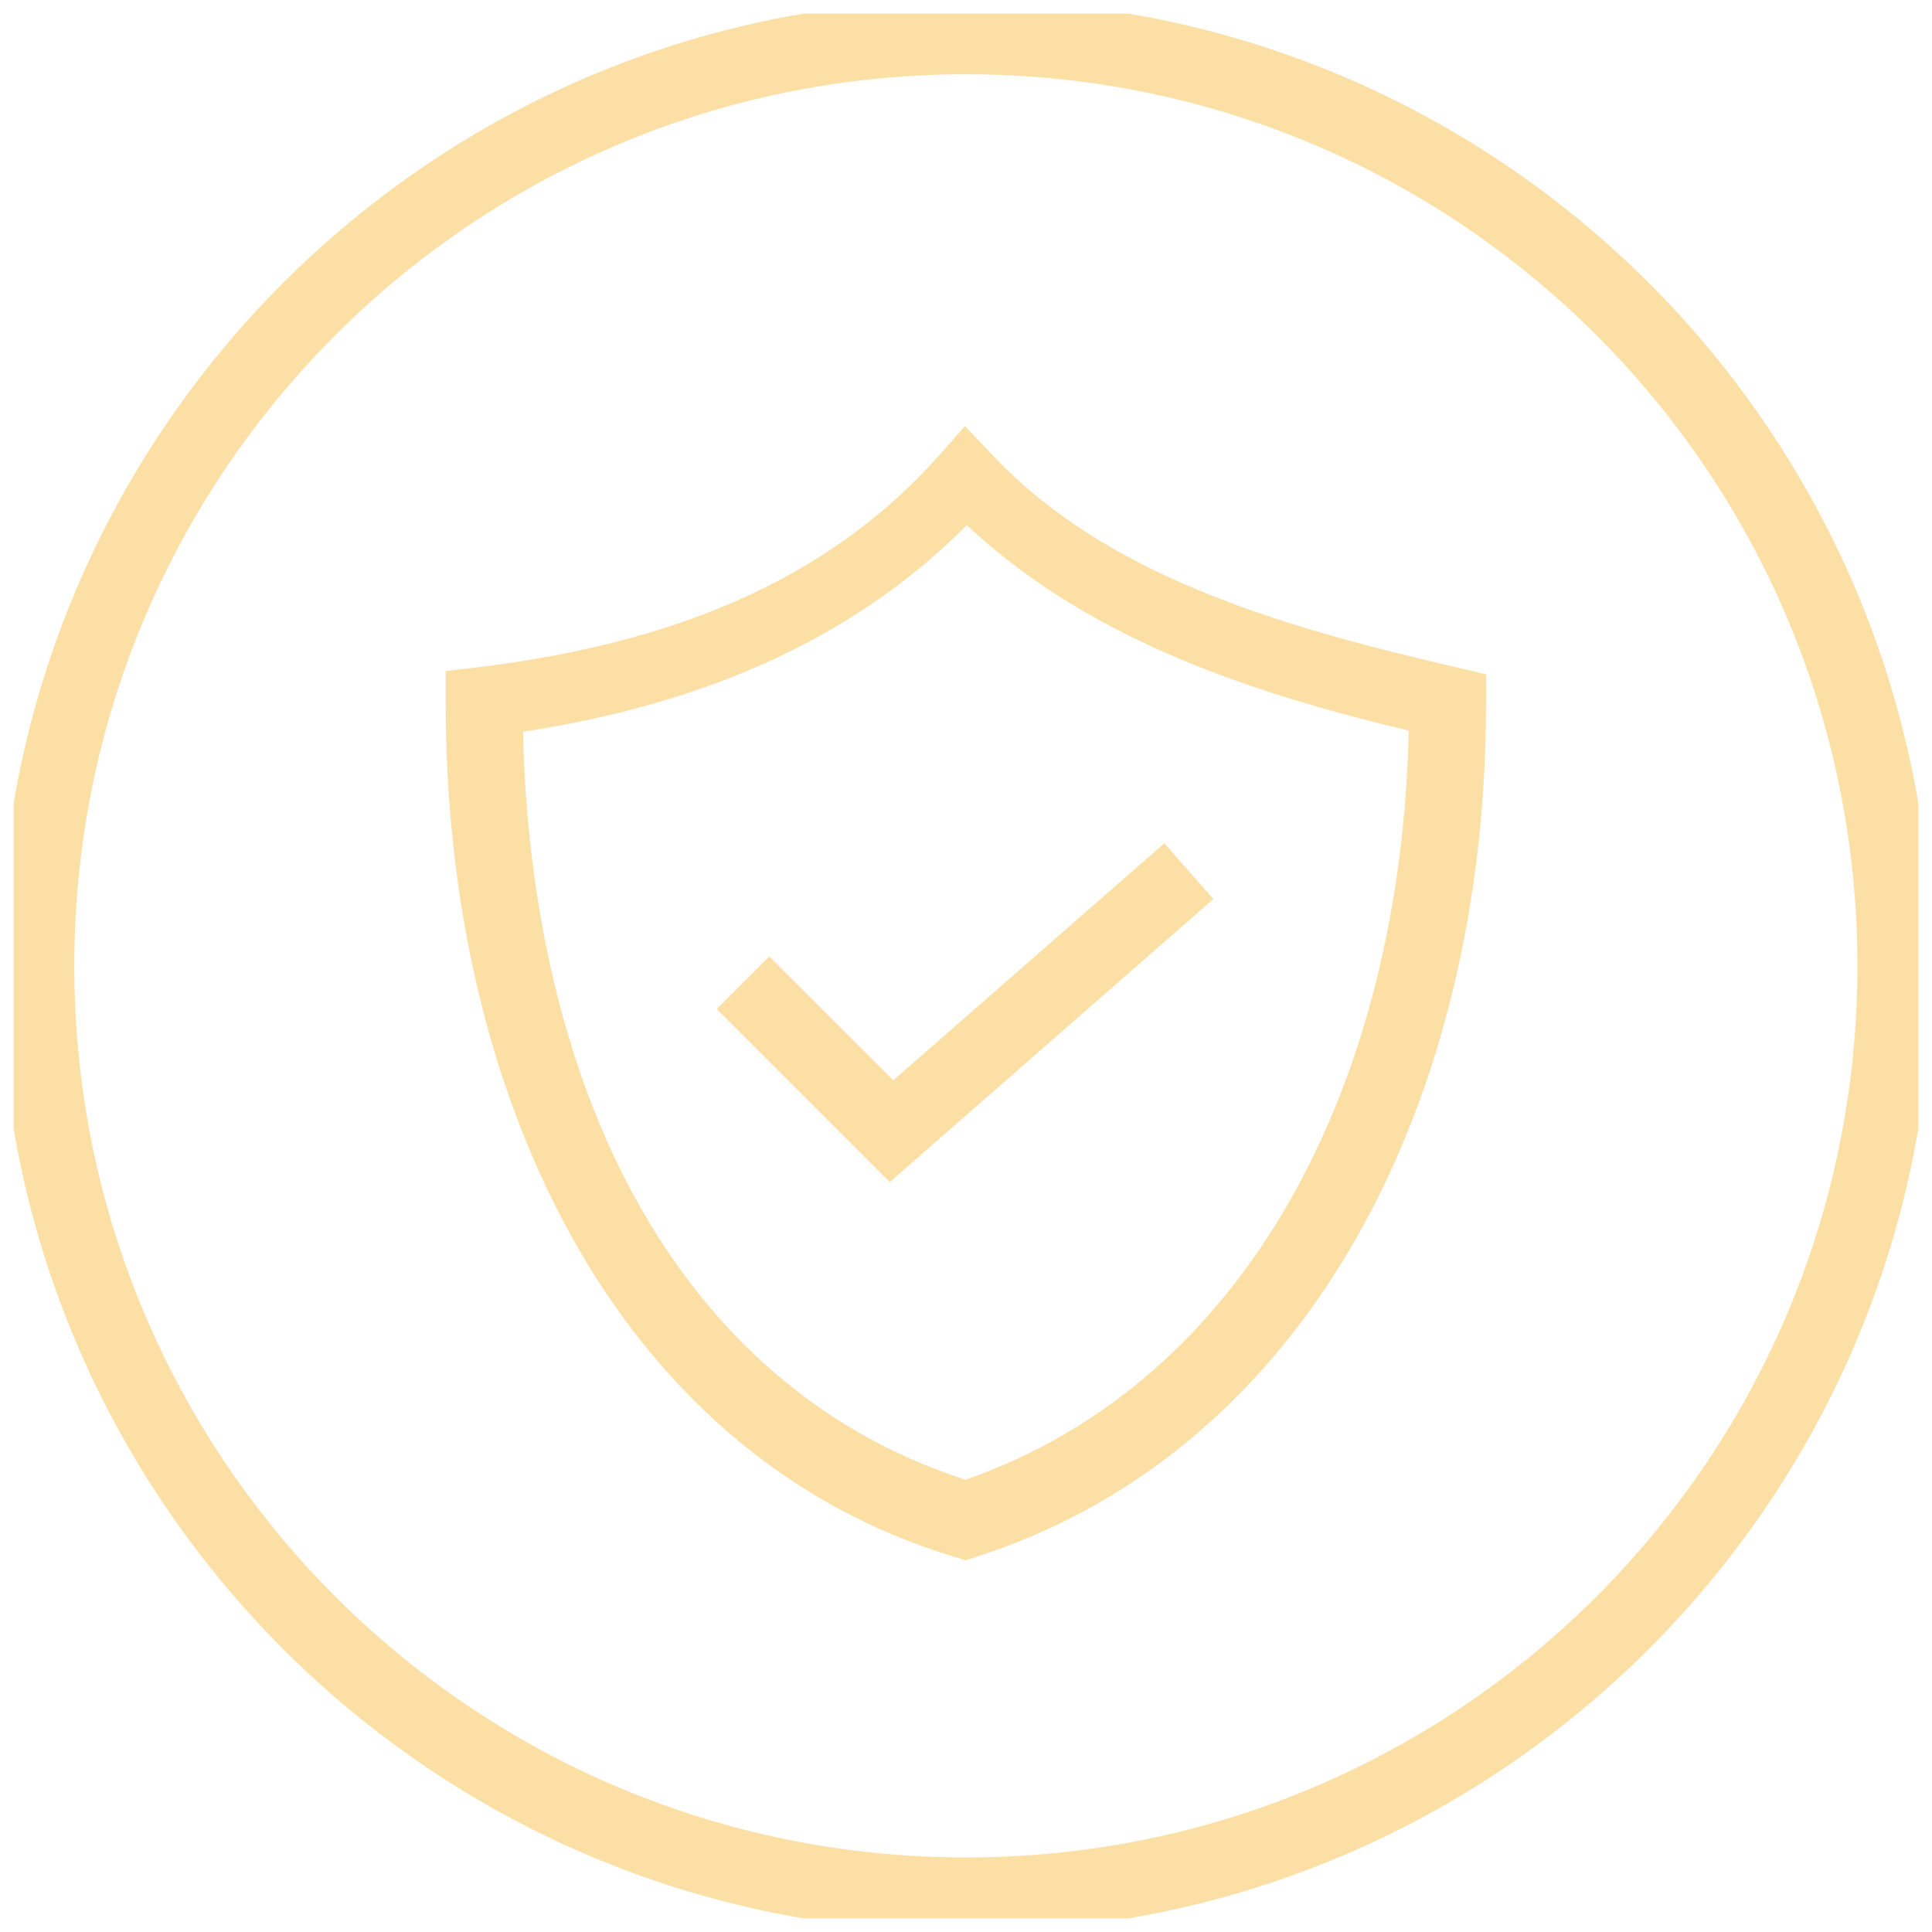 <svg width="71" height="71" viewBox="0 0 71 71" fill="none" xmlns="http://www.w3.org/2000/svg" xmlns:xlink="http://www.w3.org/1999/xlink">
	<desc>
			Created with Pixso.
	</desc>
	<defs>
		<clipPath id="clip15_736">
			<rect id="shield-19 1" rx="0" width="70" height="70" transform="translate(0.5 0.5)" fill="white" fill-opacity="0"/>
		</clipPath>
	</defs>
	<rect id="shield-19 1" rx="0" width="70" height="70" transform="translate(0.5 0.5)" fill="#FFFFFF" fill-opacity="0"/>
	<g clip-path="url(#clip15_736)">
		<path id="Vector" d="M35.5 0C15.9 0 0 15.9 0 35.5C0 55.09 15.9 71 35.5 71C55.09 71 71 55.09 71 35.5C71 15.9 55.09 0 35.5 0ZM35.5 2.73C53.61 2.73 68.26 17.38 68.26 35.5C68.26 53.61 53.61 68.26 35.5 68.26C17.38 68.26 2.73 53.61 2.73 35.5C2.73 17.38 17.38 2.73 35.5 2.73ZM35.46 15.66L34.48 16.77C30.3 21.46 24.5 23.67 17.58 24.52L16.38 24.66L16.38 25.87C16.38 32.92 17.87 39.75 20.96 45.36C24.04 50.96 28.78 55.33 35.1 57.22L35.51 57.34L35.92 57.2C48.14 53.25 54.61 40.37 54.61 25.87L54.61 24.78L53.55 24.53C46.82 22.98 40.61 21.1 36.49 16.74L35.46 15.66ZM35.53 19.3C39.95 23.43 45.75 25.41 51.77 26.85C51.48 39.91 45.77 50.8 35.48 54.38C30.13 52.65 26.08 49 23.35 44.04C20.69 39.21 19.36 33.17 19.22 26.89C25.54 25.93 31.19 23.66 35.53 19.3L35.53 19.3ZM42.79 30.99L32.83 39.7L28.27 35.15L26.34 37.08L32.7 43.44L44.59 33.04L42.79 30.99Z" fill="#FCDFA5" fill-opacity="1" fill-rule="nonzero"/>
	</g>
</svg>
